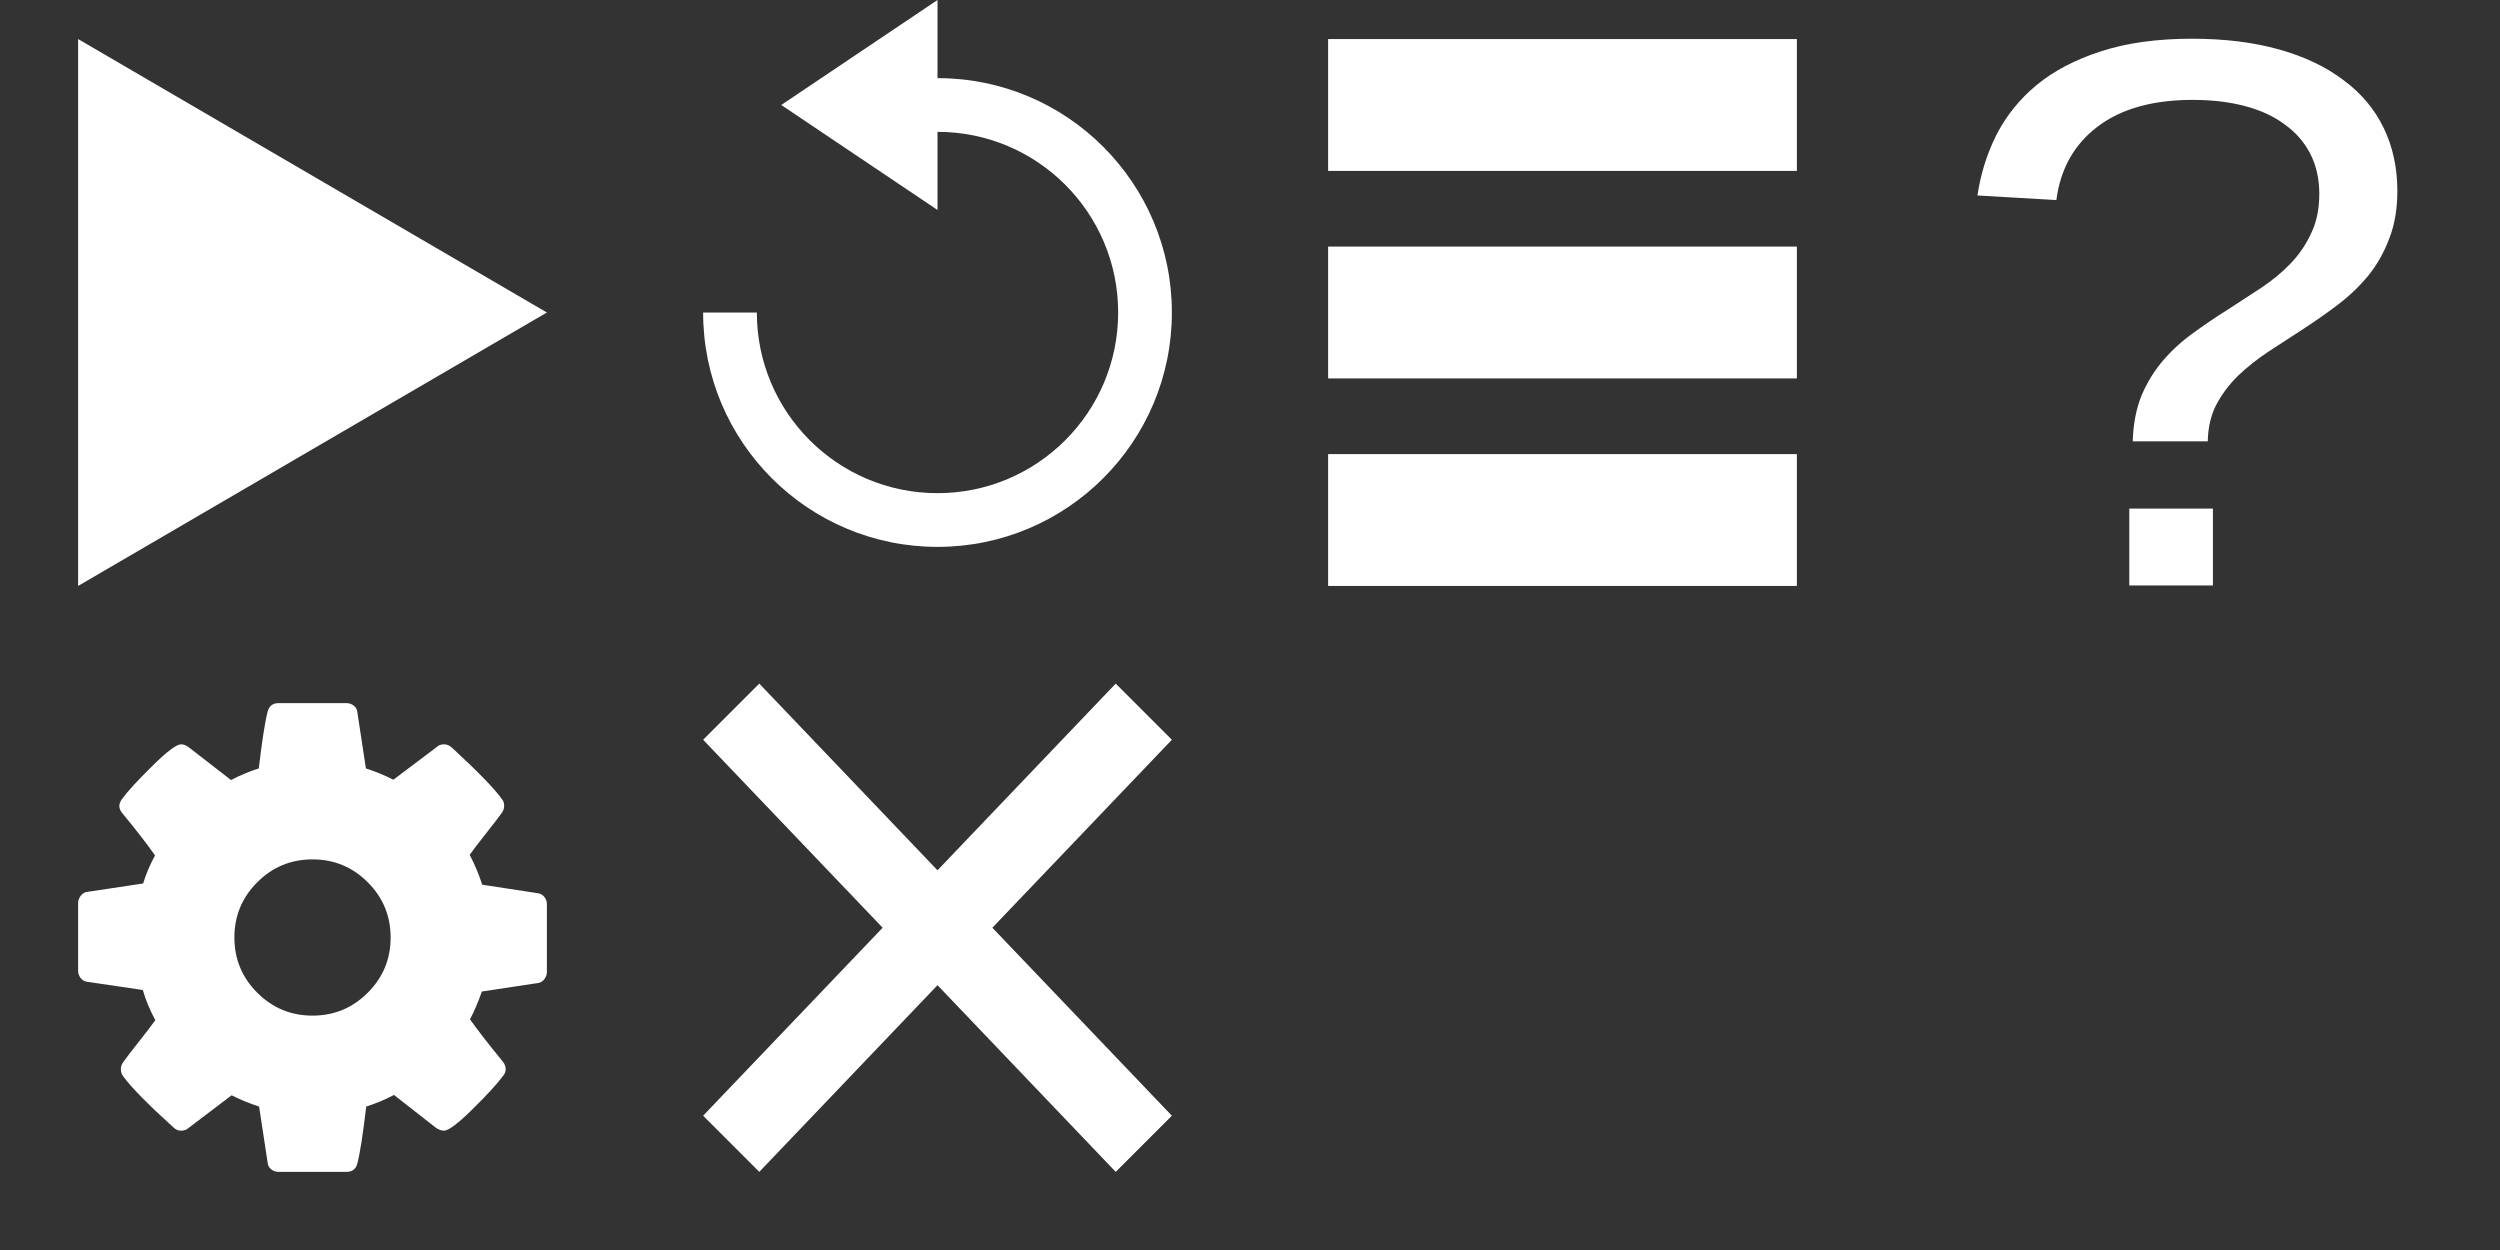 <?xml version="1.0" encoding="UTF-8" standalone="no"?>
<!-- Created with Inkscape (http://www.inkscape.org/) -->

<svg
   xmlns:dc="http://purl.org/dc/elements/1.1/"
   xmlns:cc="http://creativecommons.org/ns#"
   xmlns:rdf="http://www.w3.org/1999/02/22-rdf-syntax-ns#"
   xmlns:svg="http://www.w3.org/2000/svg"
   xmlns="http://www.w3.org/2000/svg"
   xmlns:sodipodi="http://sodipodi.sourceforge.net/DTD/sodipodi-0.dtd"
   xmlns:inkscape="http://www.inkscape.org/namespaces/inkscape"
   width="1024"
   height="512"
   id="svg2"
   version="1.1"
   inkscape:version="0.48.4 r9939"
   inkscape:export-filename="/home/jm/Documents/programmeren/android/OneShot/android/assets/buttons/buttons.png"
   inkscape:export-xdpi="90"
   inkscape:export-ydpi="90"
   sodipodi:docname="buttons.svg">
  <rect width="100%" height="100%" fill="#333333" stroke="none"/>
  <defs
     id="defs4" />
  <sodipodi:namedview
     id="base"
     pagecolor="#ffffff"
     bordercolor="#666666"
     borderopacity="1.0"
     inkscape:pageopacity="0.0"
     inkscape:pageshadow="2"
     inkscape:zoom="0.5"
     inkscape:cx="270.27013"
     inkscape:cy="-103.44178"
     inkscape:document-units="px"
     inkscape:current-layer="layer1"
     showgrid="false"
     inkscape:window-width="1916"
     inkscape:window-height="1062"
     inkscape:window-x="0"
     inkscape:window-y="14"
     inkscape:window-maximized="0"
     showguides="true"
     inkscape:guide-bbox="true" />
  <g
     inkscape:label="Layer 1"
     inkscape:groupmode="layer"
     id="layer1"
     transform="translate(0,-540.362)">
    <rect
       style="fill:#000000;fill-opacity:1;stroke:none"
       id="rect3755"
       width="1023"
       height="511"
       x="-1449.64"
       y="656.328" />
    <path
       style="fill:#ffffff;fill-opacity:1;stroke:none"
       d="M 32,556.362 224,668.362 32,780.362 z"
       id="path2985"
       inkscape:connector-curvature="0"
       sodipodi:nodetypes="cccc" />
    <path
       style="fill:#ffffff;fill-opacity:1;stroke:none"
       d="m 384,540.362 -64,43 64,43 0,-32 c 40.869,0 74,33.131 74,74 0,40.869 -33.131,74 -74,74 -40.869,0 -74,-33.131 -74,-74 l -22,0 c 0,53.019 42.981,96 96,96 53.019,0 96,-42.981 96,-96 0,-53.019 -42.981,-96 -96,-96 l 0,-32 z"
       id="path3757"
       inkscape:connector-curvature="0" />
    <path
       style="fill:#ffffff;fill-opacity:1;stroke:none"
       d="M 544 16 L 544 70 L 736 70 L 736 16 L 544 16 z M 544 101 L 544 155 L 736 155 L 736 101 L 544 101 z M 544 186 L 544 240 L 736 240 L 736 186 L 544 186 z "
       transform="translate(0,540.362)"
       id="rect3789" />
    <g
       transform="matrix(1.059,0,0,0.944,-2.125,0)"
       style="font-size:271.8px;font-style:normal;font-weight:normal;line-height:125%;letter-spacing:0px;word-spacing:0px;fill:#ffffff;fill-opacity:1;stroke:none;font-family:Sans"
       id="text3862">
      <path
         d="m 929.252,655.241 c -1.7e-4,7.852 -1.051,14.765 -3.152,20.737 -1.991,5.972 -4.7,11.336 -8.129,16.092 -3.429,4.645 -7.355,8.848 -11.778,12.608 -4.313,3.65 -8.737,7.134 -13.271,10.451 -4.535,3.318 -9.014,6.581 -13.437,9.788 -4.313,3.207 -8.239,6.691 -11.778,10.451 -3.429,3.76 -6.249,7.963 -8.461,12.608 -2.101,4.534 -3.207,9.843 -3.318,15.926 l -29.031,0 c 0.221,-7.631 1.382,-14.322 3.484,-20.073 2.212,-5.751 5.032,-10.838 8.461,-15.262 3.428,-4.424 7.299,-8.35 11.613,-11.778 4.313,-3.539 8.682,-6.857 13.106,-9.954 4.424,-3.207 8.737,-6.359 12.94,-9.456 4.313,-3.207 8.129,-6.746 11.447,-10.617 3.318,-3.871 5.972,-8.239 7.963,-13.106 2.101,-4.866 3.152,-10.562 3.152,-17.087 -1.4e-4,-6.525 -1.161,-12.331 -3.484,-17.419 -2.323,-5.087 -5.641,-9.345 -9.954,-12.774 -4.203,-3.539 -9.345,-6.193 -15.428,-7.963 -5.972,-1.769 -12.663,-2.654 -20.073,-2.654 -15.483,2.1e-4 -27.76,3.871 -36.828,11.613 -9.069,7.742 -14.377,18.359 -15.926,31.852 l -30.524,-1.991 c 1.217,-9.29 3.65,-18.027 7.299,-26.211 3.76,-8.294 8.958,-15.538 15.594,-21.732 6.746,-6.193 15.041,-11.059 24.884,-14.599 9.954,-3.649 21.677,-5.474 35.169,-5.474 12.608,2.4e-4 23.833,1.549 33.676,4.645 9.843,3.097 18.138,7.521 24.884,13.271 6.857,5.641 12.055,12.553 15.594,20.737 3.539,8.184 5.308,17.308 5.309,27.372 m -103.683,171.202 0,-33.345 32.349,0 0,33.345 -32.349,0"
         style="font-size:339.749px;font-variant:normal;font-stretch:normal;font-family:Liberation Sans;-inkscape-font-specification:Liberation Sans"
         id="path3871"
         inkscape:connector-curvature="0" />
    </g>
    <rect
       style="fill:#fe0000;fill-opacity:1;stroke:none"
       id="rect3918"
       width="192"
       height="224"
       x="-250"
       y="836.362" />
    <path
       id="path3909"
       d="m 223.001,907.8 c -0.669,-0.876 -1.542,-1.398 -2.625,-1.563 l -22.874,-3.5 c -1.25,-4 -2.96,-8.083 -5.126,-12.25 1.499,-2.084 3.748,-5.02 6.748,-8.813 2.999,-3.793 5.124,-6.562 6.375,-8.313 0.667,-0.917 0.999,-1.875 0.999,-2.875 0,-1.166 -0.29,-2.082 -0.875,-2.749 -2.999,-4.251 -9.875,-11.334 -20.625,-21.251 -0.997,-0.833 -2.041,-1.249 -3.122,-1.249 -1.25,0 -2.251,0.374 -3.001,1.123 l -17.748,13.376 c -3.418,-1.751 -7.168,-3.293 -11.251,-4.626 l -3.5,-22.999 c -0.083,-1.083 -0.563,-1.979 -1.438,-2.688 -0.876,-0.709 -1.895,-1.062 -3.064,-1.062 h -27.749 c -2.416,0 -3.917,1.166 -4.5,3.5 -1.083,4.166 -2.292,11.915 -3.626,23.249 -3.917,1.252 -7.708,2.835 -11.375,4.752 L 77.374,846.486 c -1.083,-0.833 -2.166,-1.249 -3.25,-1.249 -1.833,0 -5.77,2.978 -11.812,8.937 -6.042,5.959 -10.145,10.438 -12.313,13.437 -0.75,1.083 -1.125,2.042 -1.125,2.875 0,1 0.416,2.001 1.249,2.999 5.583,6.751 10.042,12.5 13.376,17.251 -2.084,3.833 -3.708,7.667 -4.874,11.499 l -23.25,3.5 c -0.916,0.167 -1.708,0.709 -2.375,1.626 C 32.333,908.279 32,909.238 32,910.237 v 27.75 c 0,1.085 0.333,2.062 1,2.937 0.667,0.876 1.542,1.399 2.625,1.565 l 22.876,3.375 c 1.166,4.083 2.874,8.207 5.124,12.372 -1.499,2.084 -3.75,5.02 -6.749,8.813 -2.999,3.793 -5.126,6.562 -6.375,8.313 -0.667,0.919 -1,1.875 -1,2.875 0,1.083 0.292,2.041 0.875,2.874 3.25,4.502 10.125,11.502 20.625,21.001 0.917,0.917 1.959,1.375 3.125,1.375 1.25,0 2.292,-0.374 3.125,-1.123 l 17.626,-13.377 c 3.418,1.751 7.168,3.293 11.251,4.627 l 3.5,22.999 c 0.085,1.083 0.563,1.979 1.438,2.688 0.875,0.71 1.896,1.062 3.062,1.062 h 27.75 c 2.42,0 3.919,-1.166 4.503,-3.5 1.082,-4.167 2.289,-11.915 3.622,-23.249 3.917,-1.25 7.71,-2.835 11.375,-4.752 l 17.251,13.502 c 1.166,0.749 2.251,1.123 3.25,1.123 1.832,0 5.749,-2.957 11.748,-8.874 6.002,-5.916 10.126,-10.418 12.374,-13.502 0.75,-0.833 1.126,-1.79 1.126,-2.874 0,-1.083 -0.416,-2.128 -1.25,-3.125 -5.999,-7.334 -10.458,-13.083 -13.376,-17.25 1.666,-3.084 3.293,-6.875 4.876,-11.375 l 23.125,-3.498 c 0.999,-0.167 1.835,-0.71 2.501,-1.628 0.666,-0.917 0.997,-1.876 0.997,-2.875 v -27.749 c 0.002,-1.083 -0.33,-2.061 -0.999,-2.937 z m -72.373,39.187 c -6.249,6.251 -13.792,9.376 -22.626,9.376 -8.834,0 -16.375,-3.125 -22.626,-9.376 -6.249,-6.249 -9.374,-13.79 -9.374,-22.624 0,-8.834 3.124,-16.375 9.374,-22.626 6.251,-6.249 13.793,-9.374 22.626,-9.374 8.834,0 16.377,3.125 22.626,9.374 6.249,6.251 9.374,13.792 9.374,22.626 0,8.834 -3.125,16.375 -9.374,22.624 z"
       inkscape:connector-curvature="0"
       style="fill:#ffffff;fill-opacity:1;stroke:none" />
    <path
       style="fill:#ffffff;fill-opacity:1;stroke:none"
       d="m 311,820.362 -23,23 73.531,77 L 288,997.362 l 23,23 73,-76.469 73,76.469 23,-23 -73.531,-77 73.531,-77 -23,-23 -73,76.469 -73,-76.469 z"
       id="path3938"
       inkscape:connector-curvature="0" />
    <rect
       style="fill:#f0591a;fill-opacity:1;stroke:none"
       id="rect3136"
       width="512"
       height="256"
       x="-1022"
       y="940.362" />
    <path
       style="fill:#ffffff;fill-opacity:1;stroke:none"
       d="M -894,940.362 -958,983.362 l 64,43 0,-32 c 40.869,0 74,33.131 74,74 0,40.869 -33.131,74 -74,74 -40.869,0 -74,-33.131 -74,-74 l -22,0 c 0,53.019 42.981,96 96,96 53.019,0 96,-42.981 96,-96 0,-53.019 -42.981,-96 -96,-96 l 0,-32 z"
       id="path3757-8"
       inkscape:connector-curvature="0" />
    <path
       inkscape:connector-curvature="0"
       style="fill:#ffffff;fill-opacity:1;stroke:none"
       d="m -734,956.362 0,54 192,0 0,-54 -192,0 z m 0,85 0,54 192,0 0,-54 -192,0 z m 0,85 0,54 192,0 0,-54 -192,0 z"
       id="rect3789-3" />
  </g>
</svg>
